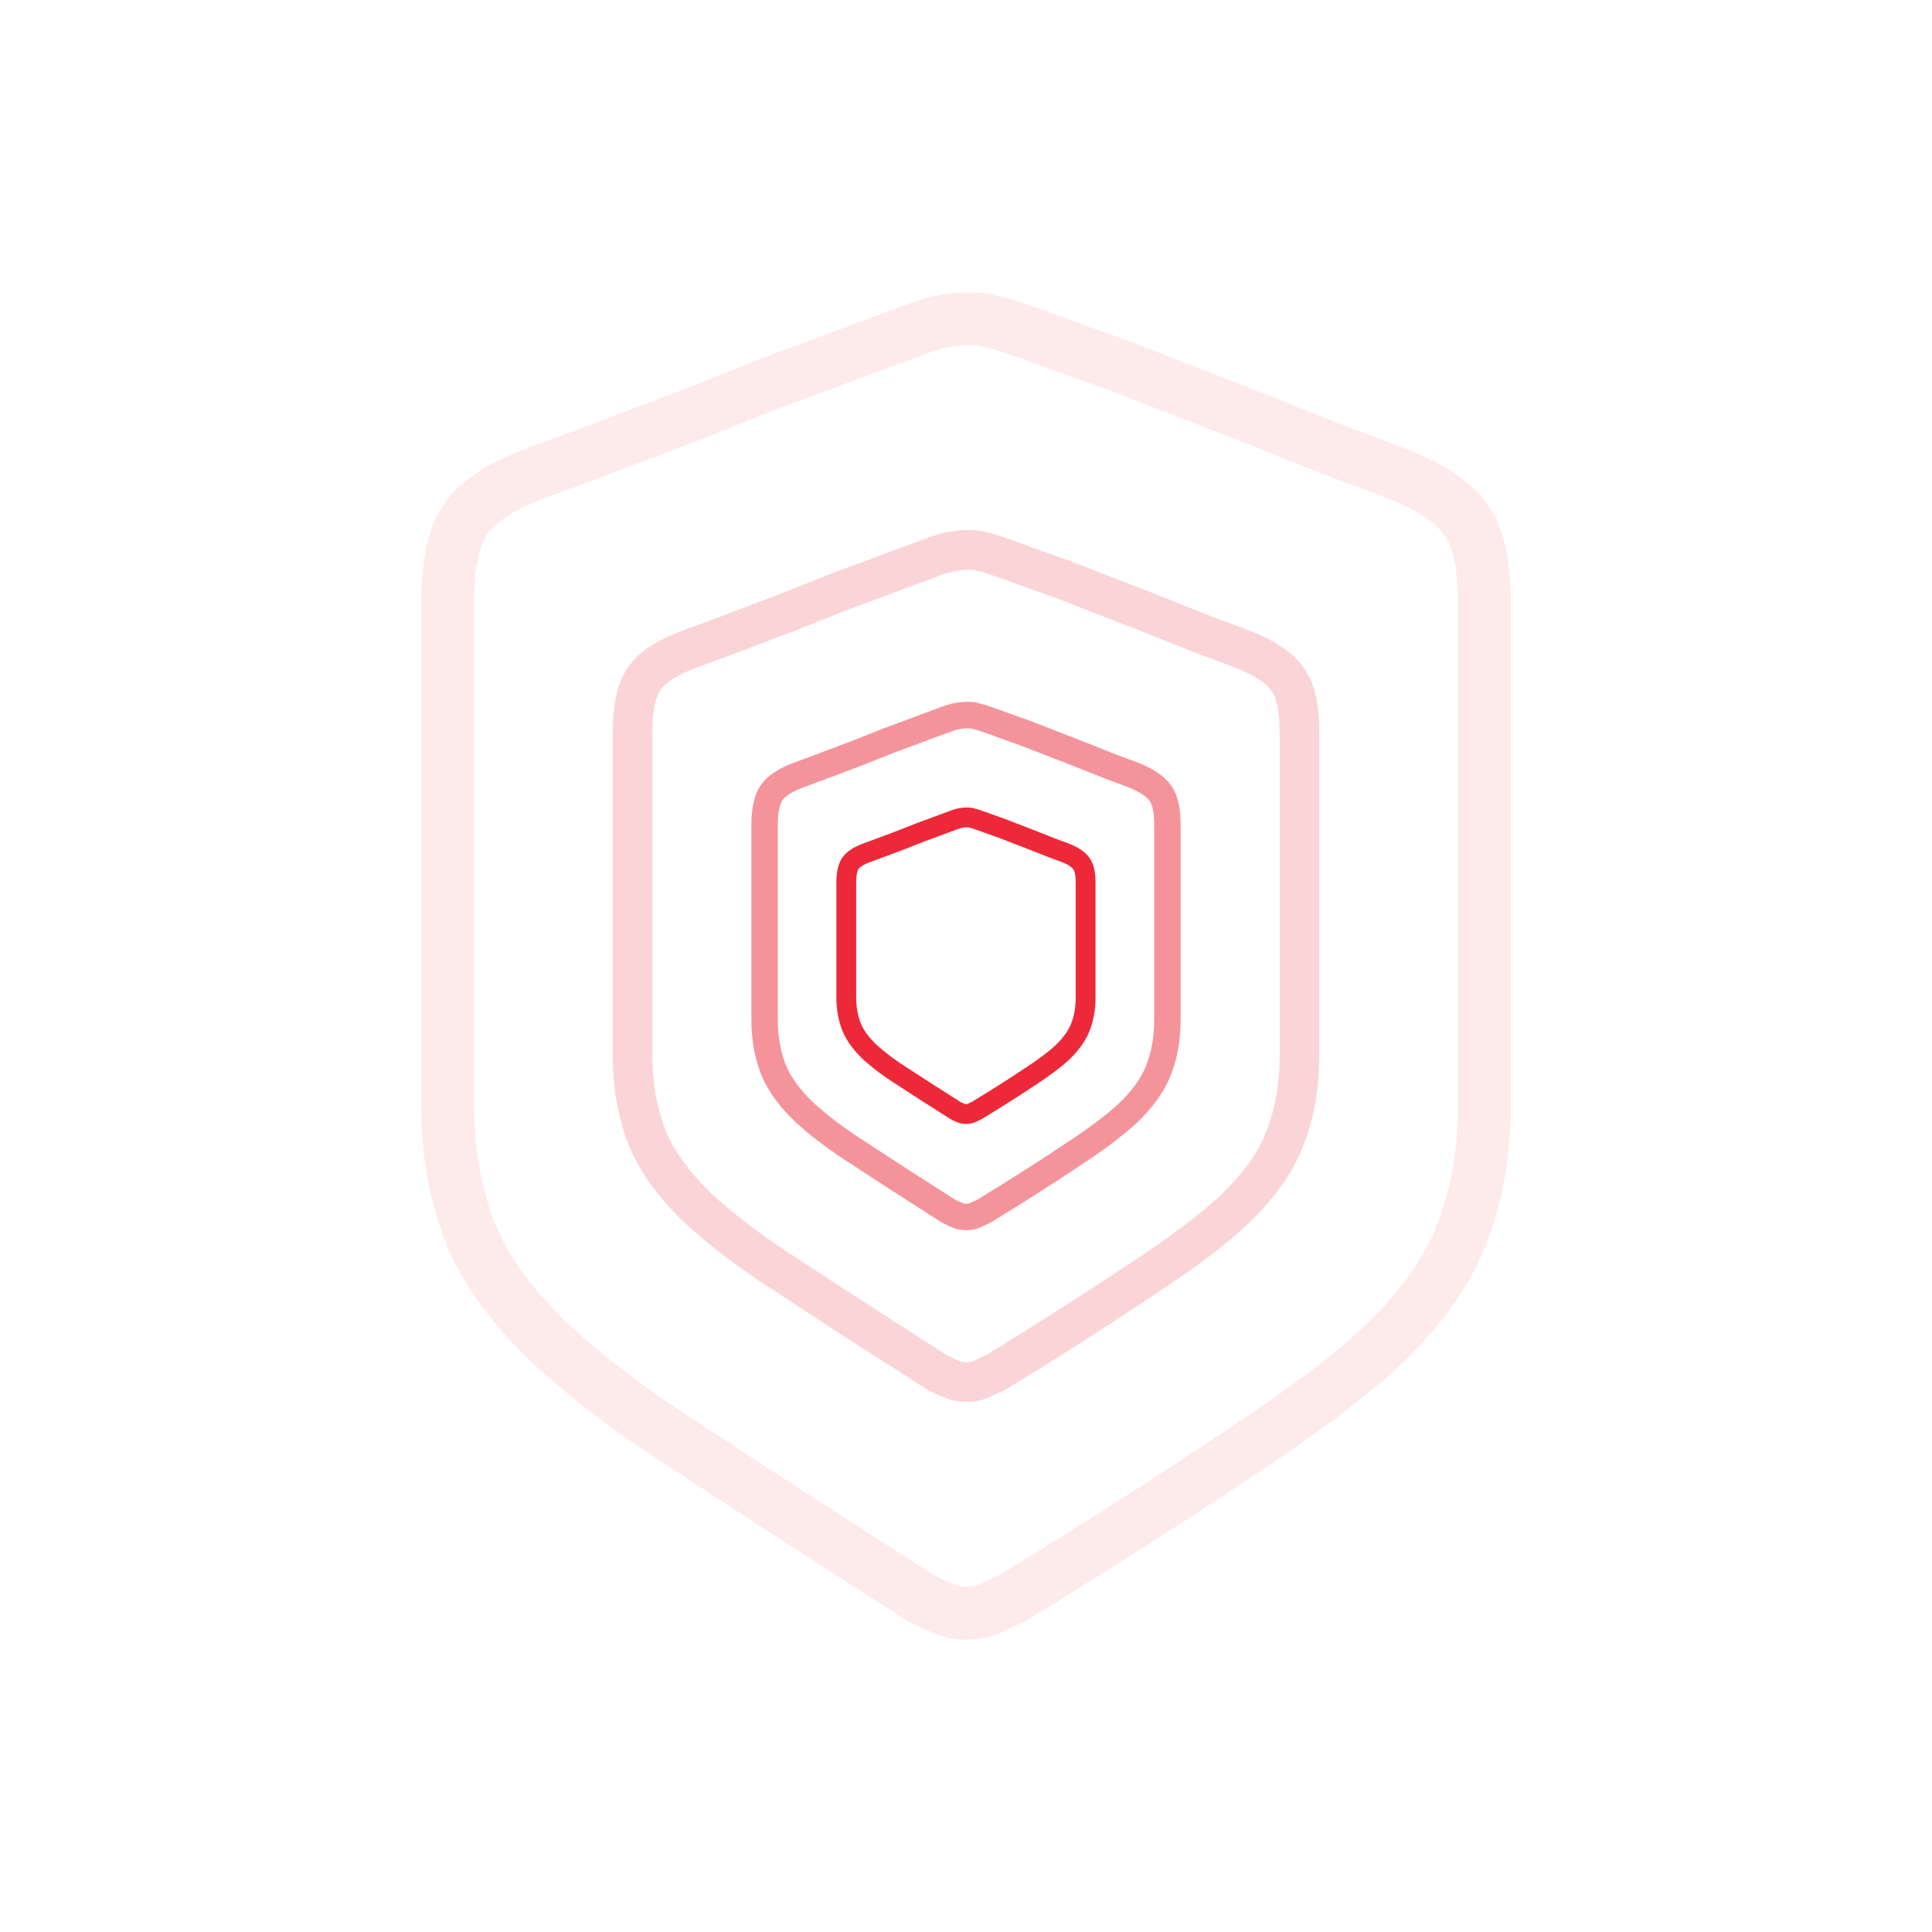 <svg width="250" height="250" viewBox="0 0 250 250" fill="none" xmlns="http://www.w3.org/2000/svg">
    <path fill-rule="evenodd" clip-rule="evenodd"
        d="M126.122 104.621C126.384 104.681 126.658 104.772 126.859 104.839C126.871 104.843 126.882 104.847 126.893 104.851C127.336 104.998 127.816 105.173 128.293 105.346C128.622 105.466 128.949 105.585 129.262 105.694C129.885 105.902 130.49 106.14 131.072 106.368C131.23 106.431 131.387 106.492 131.542 106.553C131.543 106.553 131.544 106.553 131.545 106.553L133.736 107.394C134.12 107.544 134.494 107.693 134.861 107.839L134.864 107.84C135.233 107.988 135.596 108.133 135.969 108.277L135.98 108.282L135.992 108.286C136.402 108.455 136.773 108.59 137.172 108.735C137.486 108.849 137.818 108.969 138.2 109.117C139.357 109.562 140.364 110.134 140.969 110.992C141.601 111.849 141.759 113.049 141.759 114.223V129.063C141.759 130.722 141.481 132.193 140.947 133.5C140.394 134.855 139.464 136.05 138.33 137.136L138.321 137.144L138.312 137.153C137.141 138.231 135.642 139.326 133.807 140.518C132.023 141.705 129.778 143.142 127.07 144.789L127.024 144.817L126.976 144.84C126.875 144.891 126.765 144.94 126.677 144.98C126.666 144.985 126.655 144.99 126.645 144.994C126.542 145.04 126.446 145.084 126.344 145.135C125.875 145.369 125.416 145.438 125.014 145.438C124.635 145.438 124.206 145.377 123.765 145.174C123.48 145.069 123.207 144.924 123.096 144.864C123.075 144.853 123.06 144.845 123.051 144.84L122.992 144.811L122.937 144.776C120.287 143.097 118.05 141.665 116.189 140.442C114.329 139.276 112.835 138.138 111.674 137.069L111.664 137.06L111.655 137.052C110.523 135.967 109.597 134.777 109.045 133.473L109.041 133.465L109.038 133.458C108.504 132.151 108.227 130.68 108.227 129.021V114.223C108.227 113.019 108.394 111.847 109.003 110.97C109.616 110.087 110.689 109.511 111.809 109.108C112.058 109.017 112.294 108.931 112.523 108.848C113.05 108.656 113.541 108.478 114.059 108.277C114.447 108.126 114.823 107.987 115.189 107.851L115.193 107.85C115.563 107.713 115.923 107.579 116.292 107.436C116.664 107.292 117.027 107.147 117.397 106.999L117.399 106.998C117.766 106.852 118.14 106.703 118.525 106.553C118.919 106.401 119.31 106.26 119.685 106.125L119.692 106.122C120.073 105.985 120.438 105.853 120.8 105.713C121.194 105.56 121.585 105.419 121.96 105.284L121.967 105.281C122.348 105.144 122.713 105.012 123.075 104.872L123.105 104.86L123.134 104.851C123.145 104.847 123.157 104.843 123.168 104.839C123.395 104.764 123.714 104.658 124.004 104.6L124.025 104.596L124.045 104.592C124.055 104.591 124.065 104.589 124.076 104.587C124.31 104.548 124.653 104.491 125.014 104.491C125.03 104.491 125.048 104.491 125.067 104.491C125.289 104.489 125.709 104.487 126.122 104.621ZM125.202 107.055C125.148 107.054 125.09 107.054 125.014 107.054C124.889 107.054 124.746 107.075 124.49 107.117C124.379 107.141 124.22 107.191 123.973 107.273C123.589 107.422 123.208 107.559 122.843 107.691L122.836 107.693C122.454 107.831 122.09 107.962 121.727 108.103C121.334 108.255 120.942 108.396 120.567 108.532L120.561 108.534C120.179 108.671 119.814 108.803 119.452 108.943C119.08 109.088 118.717 109.233 118.347 109.38L118.344 109.381C117.977 109.528 117.604 109.677 117.219 109.826C116.831 109.977 116.454 110.116 116.088 110.252L116.084 110.254C115.714 110.391 115.355 110.524 114.986 110.667C114.441 110.879 113.91 111.072 113.371 111.268C113.145 111.349 112.919 111.432 112.689 111.516L112.685 111.518L112.68 111.519C111.696 111.873 111.254 112.222 111.109 112.431C110.96 112.646 110.79 113.157 110.79 114.223V129.021C110.79 130.385 111.017 131.519 111.408 132.48C111.782 133.358 112.453 134.264 113.42 135.192C114.446 136.136 115.81 137.179 117.562 138.277L117.574 138.284L117.586 138.292C119.419 139.498 121.628 140.912 124.258 142.578C124.29 142.595 124.319 142.61 124.344 142.623L124.355 142.629C124.402 142.654 124.441 142.674 124.48 142.694C124.556 142.732 124.613 142.756 124.66 142.771L124.746 142.8L124.827 142.841C124.85 142.852 124.871 142.859 124.895 142.864C124.921 142.869 124.958 142.874 125.014 142.874C125.069 142.874 125.106 142.869 125.132 142.864C125.156 142.859 125.177 142.852 125.2 142.841C125.351 142.765 125.487 142.704 125.595 142.655L125.62 142.644C125.695 142.611 125.747 142.587 125.789 142.567C128.449 140.949 130.65 139.54 132.393 138.38L132.399 138.376L132.405 138.372C134.186 137.215 135.547 136.212 136.566 135.276C137.534 134.347 138.201 133.443 138.574 132.53C138.967 131.567 139.195 130.431 139.195 129.063V114.223C139.195 113.135 139.017 112.663 138.904 112.513L138.89 112.493L138.876 112.473C138.72 112.249 138.303 111.903 137.279 111.51L137.274 111.508C137.013 111.407 136.71 111.296 136.395 111.18C135.933 111.011 135.445 110.833 135.03 110.663C134.649 110.515 134.279 110.367 133.916 110.222L133.913 110.221C133.544 110.074 133.182 109.929 132.81 109.785C132.81 109.785 132.809 109.785 132.808 109.784L130.622 108.945L130.617 108.943C130.438 108.874 130.266 108.806 130.098 108.74C129.524 108.515 128.999 108.309 128.443 108.124L128.434 108.121L128.425 108.118C128.028 107.979 127.679 107.851 127.348 107.731C126.917 107.573 126.517 107.427 126.084 107.283C125.806 107.191 125.637 107.137 125.521 107.114L125.406 107.091L125.334 107.062C125.33 107.061 125.324 107.061 125.318 107.06C125.292 107.058 125.255 107.056 125.202 107.055Z"
        fill="#ED2939" />
    <path fill-rule="evenodd" clip-rule="evenodd"
        d="M126.783 91.024C127.207 91.12 127.659 91.271 128.009 91.388L128.059 91.405C128.803 91.654 129.596 91.944 130.392 92.235C130.946 92.438 131.502 92.642 132.043 92.832C133.082 93.18 134.086 93.576 135.065 93.963C135.333 94.069 135.6 94.174 135.866 94.278C135.867 94.278 135.868 94.279 135.869 94.279L139.553 95.701L139.556 95.702C140.202 95.954 140.829 96.205 141.448 96.453L141.451 96.455C142.073 96.704 142.686 96.95 143.315 97.195L143.331 97.202L143.347 97.208C144.038 97.493 144.68 97.728 145.365 97.978C145.895 98.172 146.45 98.375 147.071 98.617C148.998 99.361 150.592 100.291 151.529 101.632C152.504 102.956 152.772 104.856 152.772 106.826V131.936C152.772 134.69 152.314 137.117 151.441 139.266C150.542 141.479 149.022 143.45 147.142 145.26L147.13 145.272L147.118 145.283C145.174 147.083 142.674 148.92 139.594 150.932C136.596 152.937 132.82 155.366 128.266 158.149L128.205 158.187L128.141 158.219C127.98 158.3 127.804 158.379 127.653 158.447C127.635 158.455 127.617 158.463 127.6 158.471C127.426 158.549 127.257 158.626 127.077 158.717C126.362 159.076 125.661 159.183 125.035 159.183C124.441 159.183 123.779 159.086 123.102 158.77C122.659 158.609 122.238 158.384 122.031 158.273C121.986 158.249 121.951 158.23 121.928 158.219L121.85 158.18L121.776 158.133C117.313 155.291 113.55 152.869 110.42 150.8C107.306 148.838 104.812 146.929 102.881 145.141L102.869 145.13L102.857 145.118C100.978 143.309 99.465 141.346 98.567 139.216L98.562 139.206L98.558 139.195C97.685 137.046 97.227 134.619 97.227 131.865V106.826C97.227 104.814 97.508 102.953 98.451 101.587C99.4 100.213 101.096 99.279 102.959 98.605C103.374 98.452 103.77 98.307 104.156 98.166C105.045 97.841 105.878 97.537 106.754 97.195C107.405 96.942 108.035 96.707 108.653 96.477L108.658 96.475C109.28 96.243 109.889 96.016 110.513 95.773C111.142 95.527 111.755 95.281 112.377 95.032L112.381 95.031C112.999 94.782 113.626 94.531 114.272 94.279C114.93 94.022 115.584 93.785 116.217 93.556L116.226 93.553C116.867 93.321 117.486 93.097 118.102 92.856C118.759 92.6 119.414 92.363 120.046 92.134L120.056 92.13C120.697 91.898 121.316 91.674 121.931 91.434L121.971 91.418L122.011 91.405C122.027 91.4 122.044 91.394 122.061 91.388C122.448 91.259 122.961 91.087 123.422 90.995L123.449 90.989L123.476 90.985C123.491 90.982 123.506 90.98 123.522 90.977C123.919 90.91 124.465 90.819 125.035 90.819C125.062 90.819 125.092 90.819 125.123 90.819C125.507 90.817 126.157 90.814 126.783 91.024ZM125.584 94.249C125.456 94.238 125.3 94.237 125.035 94.237C124.781 94.237 124.504 94.279 124.071 94.351C123.852 94.397 123.556 94.493 123.134 94.634C122.489 94.884 121.848 95.117 121.229 95.341L121.22 95.344C120.578 95.576 119.959 95.801 119.344 96.041C118.686 96.297 118.031 96.535 117.399 96.764L117.39 96.767C116.748 96.999 116.13 97.223 115.514 97.464C114.885 97.709 114.272 97.955 113.65 98.204L113.646 98.206C113.028 98.454 112.401 98.705 111.755 98.957C111.105 99.211 110.474 99.446 109.857 99.676L109.851 99.678C109.229 99.91 108.621 100.137 107.996 100.38C107.084 100.736 106.197 101.06 105.291 101.391C104.911 101.53 104.528 101.67 104.138 101.814L104.132 101.816L104.126 101.818C102.445 102.425 101.591 103.055 101.264 103.529C100.93 104.013 100.645 104.996 100.645 106.826V131.865C100.645 134.228 101.036 136.208 101.72 137.898C102.382 139.46 103.558 141.046 105.215 142.644C106.967 144.264 109.287 146.047 112.258 147.918L112.274 147.928L112.289 147.938C115.382 149.983 119.108 152.381 123.544 155.206C123.607 155.238 123.669 155.271 123.72 155.298C123.8 155.341 123.869 155.377 123.939 155.412C124.078 155.482 124.193 155.532 124.3 155.568L124.416 155.607L124.524 155.661C124.66 155.729 124.81 155.764 125.035 155.764C125.26 155.764 125.41 155.729 125.545 155.661C125.791 155.538 126.013 155.437 126.193 155.356L126.24 155.335C126.373 155.274 126.469 155.231 126.551 155.192C131.041 152.446 134.758 150.054 137.702 148.086L137.709 148.081L137.717 148.075C140.725 146.111 143.042 144.396 144.783 142.786C146.443 141.186 147.614 139.604 148.274 137.98C148.961 136.287 149.354 134.304 149.354 131.936V106.826C149.354 104.968 149.058 104.035 148.772 103.653L148.753 103.627L148.734 103.6C148.393 103.106 147.585 102.479 145.838 101.805L145.835 101.804L145.832 101.803C145.372 101.623 144.855 101.433 144.323 101.238C143.554 100.955 142.756 100.662 142.058 100.374C141.417 100.124 140.795 99.875 140.182 99.629L140.178 99.627C139.558 99.378 138.946 99.132 138.317 98.887C138.316 98.887 138.315 98.887 138.314 98.886L134.629 97.465L134.626 97.464C134.329 97.348 134.042 97.234 133.76 97.123C132.791 96.74 131.895 96.386 130.947 96.07L130.935 96.066L130.922 96.061C130.268 95.832 129.683 95.617 129.126 95.412C128.392 95.143 127.706 94.891 126.975 94.647C126.517 94.494 126.203 94.392 125.975 94.346L125.821 94.315L125.69 94.263C125.679 94.26 125.646 94.254 125.584 94.249Z"
        fill="#ED2939" fill-opacity="0.5" />
    <path fill-rule="evenodd" clip-rule="evenodd"
        d="M127.882 68.93C128.574 69.087 129.317 69.336 129.904 69.532L129.982 69.558C131.214 69.971 132.518 70.449 133.83 70.93C134.749 71.267 135.672 71.605 136.576 71.923C138.29 72.498 139.944 73.152 141.565 73.793C142.011 73.969 142.454 74.145 142.896 74.317C142.897 74.318 142.899 74.318 142.9 74.319L149.002 76.676L149.007 76.677C150.075 77.095 151.112 77.511 152.135 77.922L152.141 77.925C153.171 78.338 154.187 78.747 155.23 79.154L155.254 79.163L155.277 79.173C156.422 79.646 157.498 80.04 158.638 80.457C159.517 80.779 160.433 81.114 161.449 81.511C164.627 82.739 167.205 84.259 168.711 86.416C170.272 88.537 170.718 91.611 170.718 94.868V136.499C170.718 141.034 169.964 145.022 168.533 148.548C167.064 152.171 164.575 155.408 161.479 158.393L161.461 158.41L161.442 158.427C158.239 161.397 154.115 164.433 149.019 167.766C144.058 171.087 137.809 175.113 130.271 179.726L130.18 179.782L130.084 179.83C129.822 179.962 129.535 180.091 129.286 180.204C129.255 180.218 129.226 180.231 129.196 180.244C128.908 180.374 128.625 180.504 128.322 180.656C127.182 181.228 126.064 181.4 125.058 181.4C124.101 181.4 123.042 181.245 121.959 180.736C121.247 180.478 120.572 180.117 120.219 179.929C120.139 179.886 120.076 179.852 120.033 179.83L119.915 179.772L119.805 179.701C112.414 174.989 106.184 170.975 101.003 167.546C95.857 164.298 91.741 161.143 88.557 158.192L88.538 158.175L88.52 158.157C85.427 155.174 82.947 151.948 81.479 148.462L81.472 148.446L81.466 148.43C80.035 144.904 79.281 140.916 79.281 136.381V94.868C79.281 91.548 79.748 88.532 81.261 86.338C82.782 84.13 85.526 82.605 88.597 81.493C89.282 81.24 89.938 81 90.576 80.767C92.05 80.228 93.432 79.722 94.886 79.154C95.961 78.734 97.004 78.345 98.026 77.964L98.035 77.961C99.065 77.577 100.074 77.2 101.11 76.796C102.153 76.388 103.169 75.98 104.199 75.566L104.204 75.564C105.228 75.153 106.265 74.736 107.333 74.319C108.419 73.895 109.501 73.502 110.549 73.123L110.563 73.118C111.624 72.733 112.652 72.36 113.674 71.96C114.761 71.536 115.842 71.144 116.89 70.764L116.904 70.759C117.965 70.374 118.993 70.001 120.016 69.602L120.074 69.579L120.213 69.532C120.858 69.316 121.692 69.037 122.44 68.886L122.48 68.878L122.521 68.871C122.544 68.868 122.568 68.864 122.592 68.86C123.252 68.749 124.138 68.6 125.058 68.6C125.103 68.6 125.151 68.6 125.201 68.6C125.845 68.598 126.888 68.594 127.882 68.93ZM125.989 73.748C125.764 73.729 125.495 73.728 125.058 73.728C124.612 73.728 124.131 73.801 123.414 73.921C123.031 74.001 122.522 74.166 121.821 74.401C120.755 74.816 119.694 75.201 118.665 75.574L118.652 75.579C117.59 75.964 116.563 76.337 115.54 76.736C114.454 77.16 113.372 77.553 112.324 77.933L112.311 77.938C111.249 78.323 110.222 78.695 109.199 79.095C108.155 79.502 107.139 79.911 106.11 80.324L106.104 80.326C105.08 80.738 104.043 81.154 102.975 81.571C101.9 81.991 100.857 82.38 99.835 82.762L99.827 82.765C98.796 83.149 97.787 83.526 96.751 83.93C95.243 84.519 93.779 85.055 92.28 85.603C91.651 85.833 91.015 86.066 90.367 86.305L90.358 86.308L90.349 86.312C87.553 87.323 86.073 88.391 85.482 89.248C84.881 90.12 84.409 91.821 84.409 94.868V136.381C84.409 140.33 85.061 143.648 86.21 146.487C87.324 149.122 89.298 151.782 92.061 154.449C94.976 157.148 98.832 160.115 103.762 163.224L103.786 163.239L103.81 163.255C108.934 166.646 115.109 170.625 122.458 175.312C122.565 175.367 122.669 175.423 122.758 175.47C122.891 175.54 123.007 175.602 123.126 175.661C123.362 175.78 123.565 175.869 123.758 175.934L123.932 175.992L124.095 176.074C124.364 176.209 124.655 176.273 125.058 176.273C125.461 176.273 125.752 176.209 126.021 176.074C126.423 175.872 126.786 175.707 127.085 175.572L127.163 175.537C127.388 175.435 127.553 175.36 127.694 175.292C135.137 170.735 141.298 166.765 146.178 163.498L146.189 163.49L146.201 163.483C151.188 160.221 155.039 157.369 157.938 154.685C160.703 152.015 162.671 149.361 163.782 146.621C164.935 143.779 165.59 140.455 165.59 136.499V94.868C165.59 91.778 165.102 90.153 164.573 89.444L164.544 89.406L164.517 89.365C163.905 88.479 162.505 87.415 159.597 86.292L159.593 86.29L159.589 86.289C158.815 85.987 157.955 85.67 157.073 85.346C155.807 84.88 154.497 84.398 153.342 83.921C152.281 83.507 151.251 83.093 150.235 82.684L150.23 82.683C149.202 82.27 148.188 81.862 147.146 81.455C147.144 81.455 147.143 81.454 147.141 81.454L141.039 79.097L141.035 79.095C140.546 78.904 140.071 78.716 139.605 78.532C138.001 77.897 136.507 77.307 134.93 76.779L134.912 76.773L134.894 76.767C133.819 76.389 132.852 76.034 131.929 75.694C130.708 75.246 129.565 74.826 128.354 74.421C127.6 74.168 127.063 73.993 126.667 73.913L126.435 73.867L126.223 73.782C126.214 73.779 126.148 73.761 125.989 73.748Z"
        fill="#ED2939" fill-opacity="0.2" />
    <path fill-rule="evenodd" clip-rule="evenodd"
        d="M129.328 38.33C130.381 38.566 131.526 38.949 132.456 39.261L132.566 39.298C134.478 39.939 136.486 40.675 138.516 41.42C139.946 41.945 141.387 42.474 142.813 42.975C145.461 43.864 148.016 44.875 150.534 45.871C151.23 46.147 151.923 46.421 152.615 46.691C152.617 46.692 152.619 46.693 152.621 46.694L162.107 50.36L162.113 50.363C163.771 51.011 165.381 51.658 166.974 52.298L166.98 52.301C168.58 52.944 170.162 53.58 171.787 54.215L171.818 54.227L171.85 54.24C173.631 54.977 175.328 55.599 177.115 56.254C178.483 56.755 179.904 57.275 181.456 57.882C186.366 59.781 190.246 62.095 192.488 65.314C194.802 68.456 195.5 73.079 195.5 78.129V142.887C195.5 149.876 194.339 156.006 192.147 161.415C189.902 166.953 186.09 171.924 181.313 176.534L181.289 176.557L181.264 176.58C176.318 181.168 169.936 185.872 162.025 191.05C154.32 196.212 144.612 202.47 132.9 209.643L132.778 209.718L132.65 209.782C132.254 209.981 131.82 210.177 131.43 210.353L131.291 210.416C130.842 210.619 130.393 210.824 129.912 211.066C128.236 211.908 126.589 212.164 125.091 212.164C123.659 212.164 122.091 211.93 120.491 211.174C119.427 210.791 118.424 210.256 117.858 209.953C117.723 209.881 117.613 209.822 117.533 209.782L117.376 209.704L117.229 209.609C105.74 202.278 96.056 196.035 88.006 190.703C80.027 185.666 73.657 180.778 68.736 176.213L68.712 176.19L68.687 176.167C63.913 171.561 60.114 166.603 57.871 161.274L57.862 161.253L57.853 161.232C55.661 155.823 54.5 149.693 54.5 142.703V78.129C54.5 72.994 55.226 68.449 57.476 65.183C59.739 61.898 63.864 59.576 68.608 57.858C69.67 57.465 70.686 57.093 71.677 56.73C73.972 55.89 76.13 55.101 78.396 54.215C80.063 53.563 81.68 52.96 83.271 52.366L83.282 52.362C84.882 51.764 86.455 51.177 88.07 50.546C89.695 49.911 91.277 49.275 92.876 48.632L92.884 48.629C94.476 47.989 96.086 47.342 97.744 46.694C99.426 46.036 101.102 45.428 102.733 44.836L102.751 44.83C104.4 44.231 106.004 43.649 107.601 43.025C109.283 42.367 110.959 41.759 112.589 41.167L112.608 41.16C114.257 40.562 115.861 39.98 117.458 39.355L117.537 39.325L117.727 39.261C118.739 38.922 120.006 38.497 121.132 38.271L121.186 38.26L121.34 38.234C122.372 38.061 123.708 37.837 125.091 37.837C125.16 37.837 125.231 37.837 125.305 37.836C126.324 37.834 127.871 37.829 129.328 38.33ZM127.102 44.793C126.928 44.724 126.569 44.673 125.091 44.673C124.342 44.673 123.545 44.797 122.431 44.983C121.793 45.116 120.961 45.388 119.867 45.754C118.212 46.399 116.564 46.998 114.959 47.58L114.94 47.587C113.291 48.185 111.687 48.767 110.09 49.392C108.408 50.049 106.732 50.657 105.102 51.249L105.083 51.256C103.434 51.854 101.83 52.437 100.233 53.061C98.608 53.696 97.026 54.332 95.427 54.975L95.419 54.978C93.827 55.618 92.217 56.265 90.559 56.913C88.891 57.565 87.274 58.169 85.683 58.762L85.672 58.767C84.072 59.364 82.499 59.951 80.884 60.582C78.546 61.496 76.279 62.326 73.952 63.178C72.972 63.536 71.981 63.899 70.97 64.273L70.958 64.278L70.946 64.282C66.569 65.866 64.127 67.578 63.106 69.061C62.07 70.564 61.336 73.357 61.336 78.129V142.703C61.336 148.913 62.363 154.15 64.18 158.642C65.951 162.838 69.077 167.039 73.41 171.224C77.972 175.452 83.996 180.089 91.686 184.942L91.718 184.962L91.749 184.983C99.724 190.265 109.333 196.461 120.767 203.758C120.92 203.837 121.072 203.917 121.208 203.989L121.251 204.012C121.457 204.121 121.644 204.22 121.835 204.316C122.214 204.506 122.556 204.659 122.891 204.771L123.123 204.848L123.34 204.958C123.855 205.216 124.398 205.328 125.091 205.328C125.784 205.328 126.328 205.216 126.842 204.958C127.456 204.649 128.011 204.396 128.474 204.187L128.599 204.13C128.958 203.968 129.227 203.846 129.461 203.733C141.047 196.635 150.638 190.45 158.235 185.36L158.251 185.349L158.266 185.339C166.033 180.257 172.05 175.798 176.59 171.59C180.927 167.402 184.043 163.208 185.811 158.847C187.634 154.35 188.664 149.106 188.664 142.887V78.129C188.664 73.3 187.909 70.609 186.969 69.349L186.931 69.297L186.894 69.244C185.845 67.721 183.536 66.016 178.985 64.256L178.979 64.254L178.973 64.251C177.745 63.771 176.399 63.276 175.027 62.771C173.071 62.051 171.062 61.312 169.267 60.57C167.62 59.926 166.02 59.283 164.437 58.647L164.43 58.644C162.833 58.002 161.252 57.366 159.629 56.732C159.627 56.731 159.626 56.731 159.624 56.73L150.138 53.063L150.132 53.061C149.377 52.766 148.642 52.475 147.92 52.19C145.423 51.201 143.083 50.276 140.616 49.449L140.592 49.441L140.568 49.433C138.916 48.852 137.416 48.3 135.98 47.772C134.073 47.071 132.279 46.412 130.394 45.78C129.233 45.391 128.362 45.105 127.703 44.973L127.394 44.911L127.102 44.793Z"
        fill="#ED2939" fill-opacity="0.1" />
</svg>